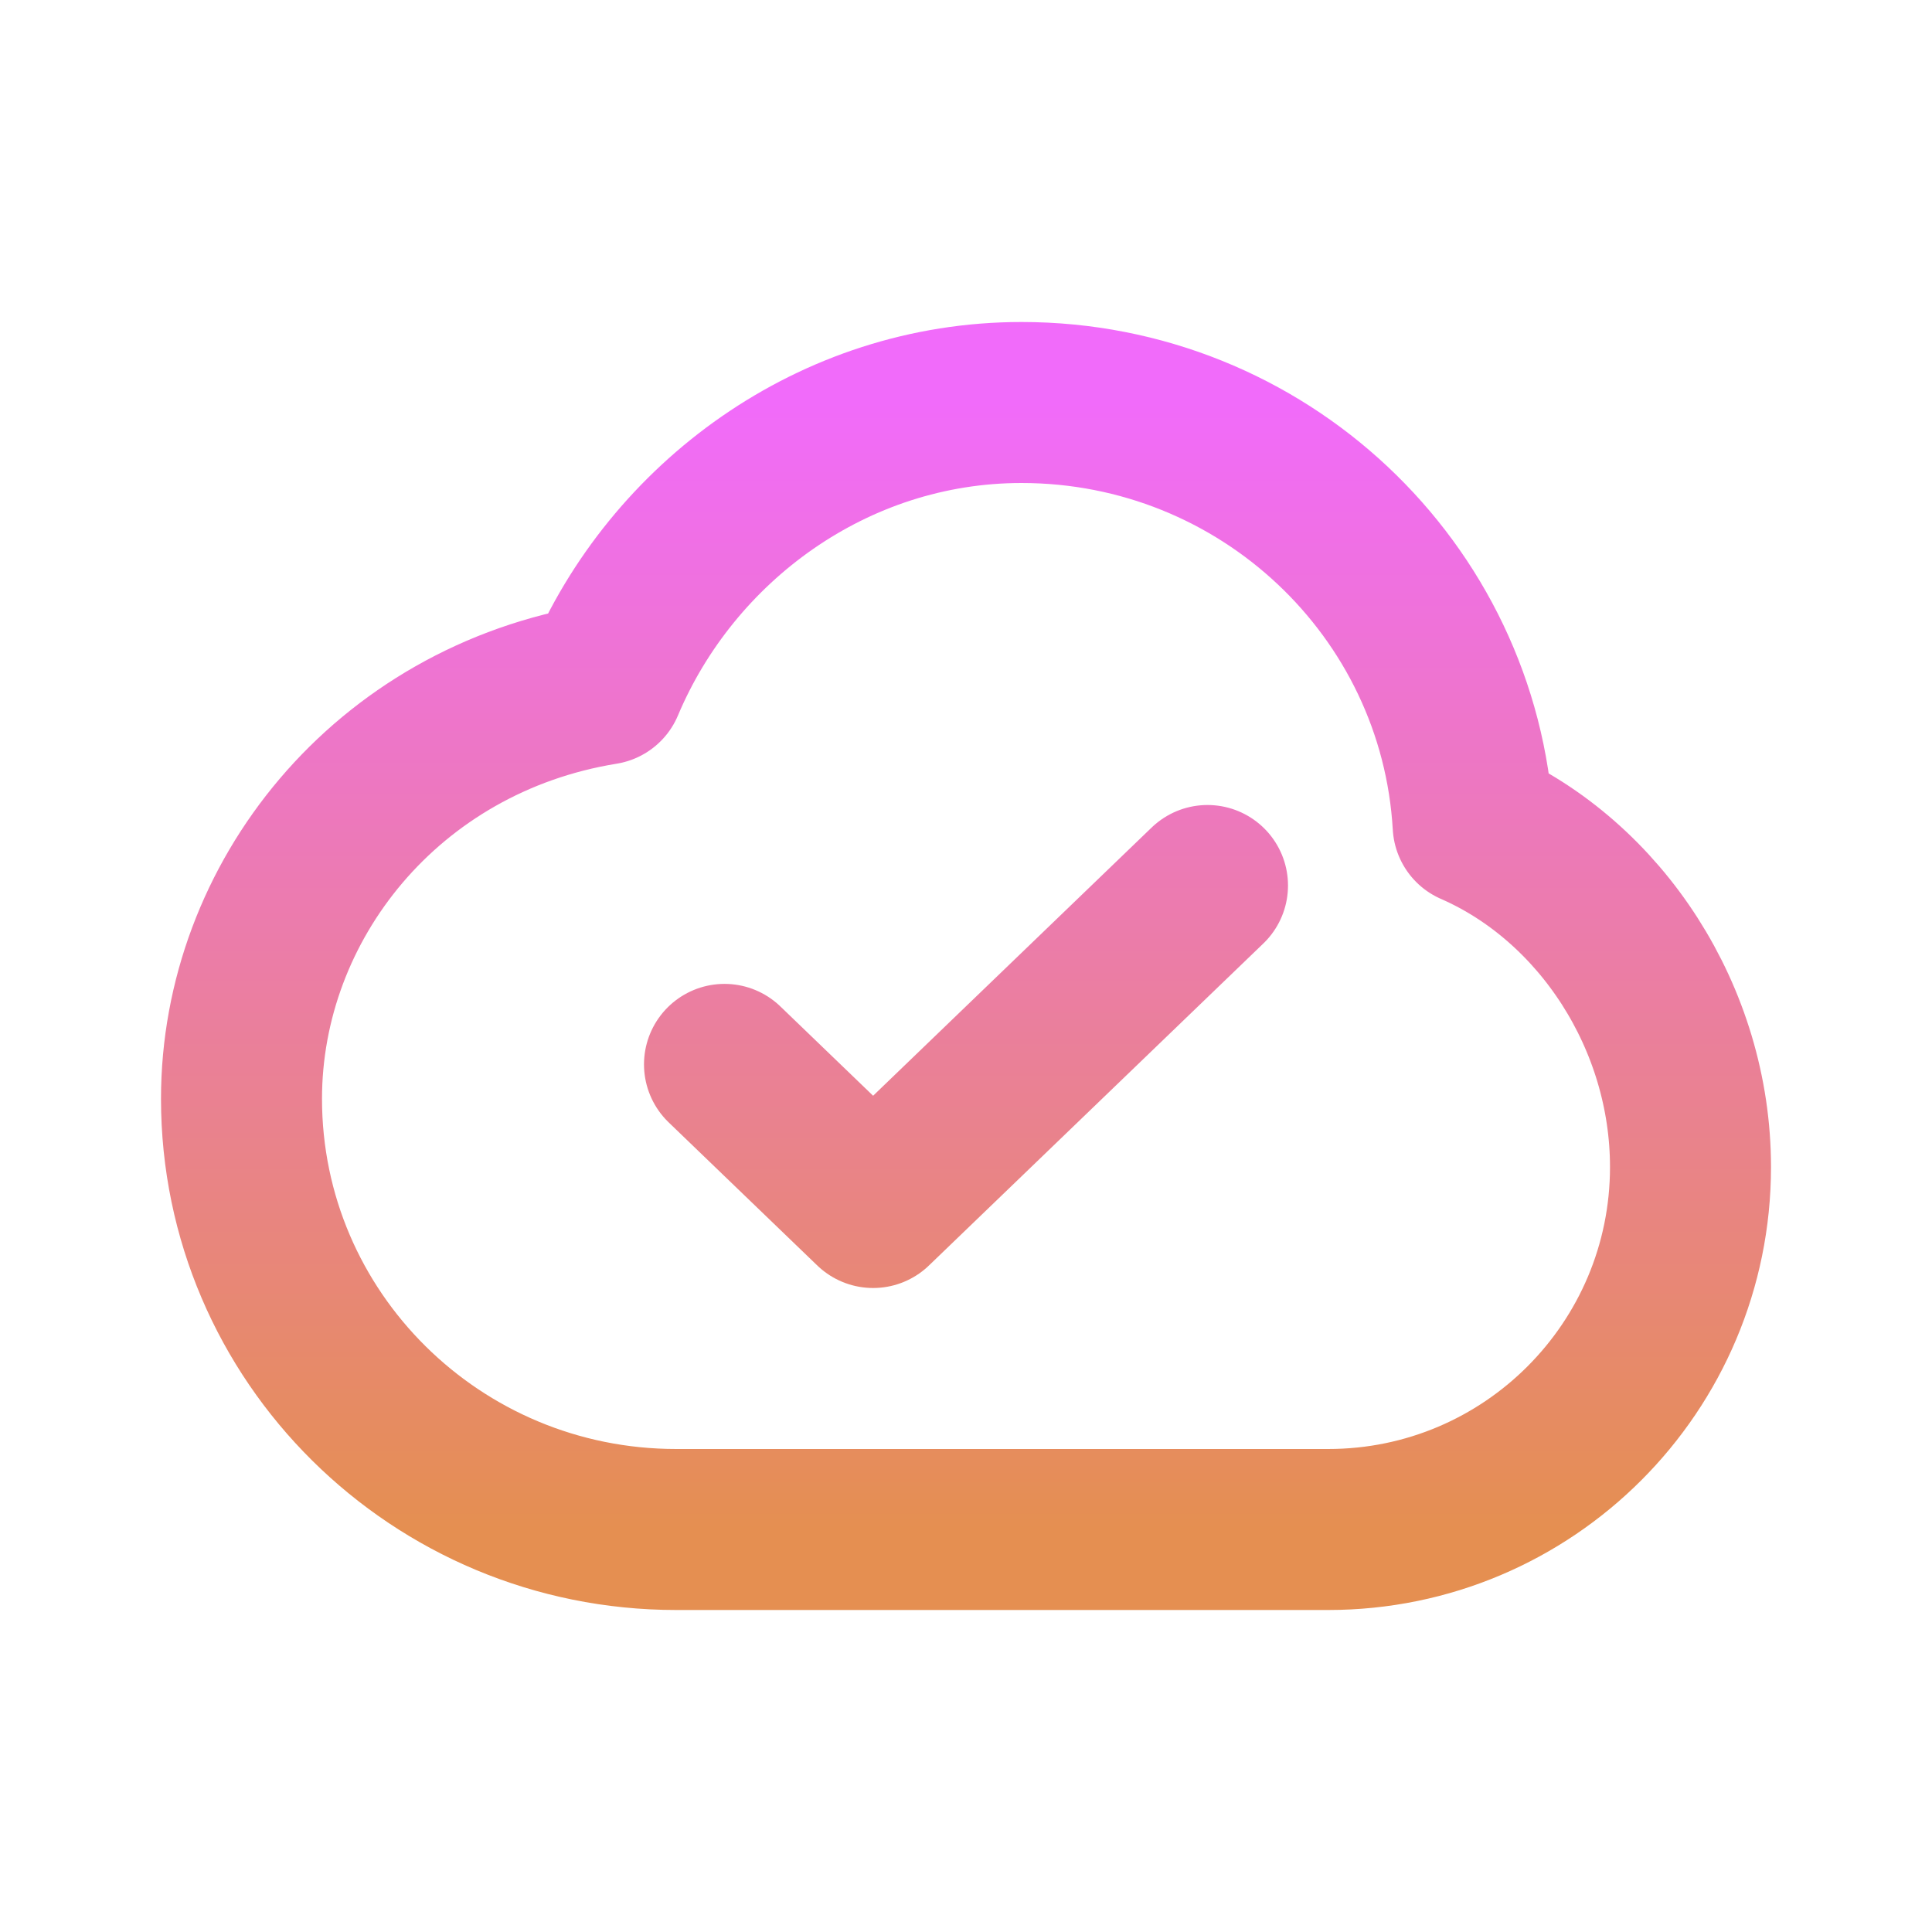 <svg width="800" height="800" viewBox="0 0 800 800" fill="none" xmlns="http://www.w3.org/2000/svg">
<path d="M300 440.74L361.54 500L500 366.667M280 633.333C180.589 633.333 100 553.48 100 454.977C100 373.337 160 297.917 250 283.333C278.231 216.212 345.047 166.667 422.977 166.667C522.8 166.667 604.39 244.084 610 341.667C662.977 364.83 700 421.677 700 483.23C700 566.13 632.843 633.333 550 633.333H280Z" stroke="url(#paint0_linear_405_21)" stroke-width="66.667" stroke-linecap="round" stroke-linejoin="round"/>
<defs>
<linearGradient id="paint0_linear_405_21" x1="400" y1="166.667" x2="400" y2="633.333" gradientUnits="userSpaceOnUse">
<stop stop-color="#F16BFA"/>
<stop offset="1" stop-color="#E58F51"/>
</linearGradient>
</defs>
</svg>
